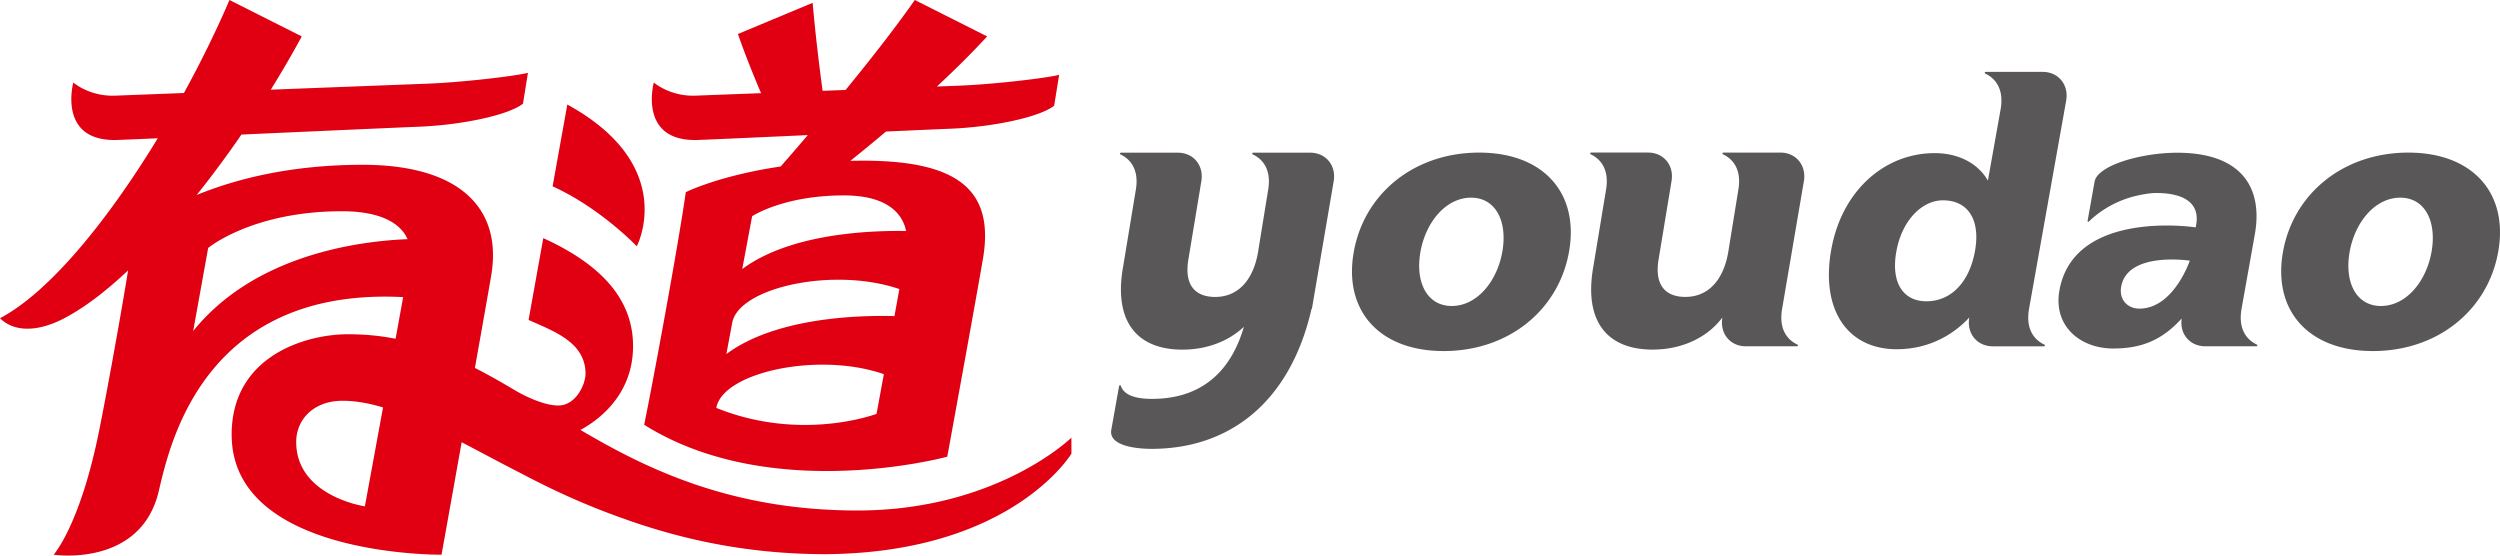 <svg xmlns="http://www.w3.org/2000/svg" viewBox="0 0 500.026 111.116"><path d="M139.573 27.993c2.479-.083 11.876-.509 21.998-.973a624.905 624.905 0 0 1-5.423 6.281c-12.369 1.82-18.982 5.136-18.982 5.136-1.576 11.088-6.688 38.59-8.322 46.519 25.476 16.006 60.62 6.388 60.62 6.388s5.521-30.183 7.128-39.529c2.35-13.674-4.794-19.679-23.982-19.679-.858 0-1.697.013-2.529.032a354.86 354.86 0 0 0 7.123-5.857c5.699-.26 10.425-.469 12.707-.557 8.543-.326 17.994-2.293 20.933-4.611l.993-6.17c-2.729.671-13.006 1.893-20.127 2.168l-4.318.163c3.478-3.23 6.928-6.628 10.047-10.021L182.973 0c-3.974 5.676-9.025 12.11-13.85 17.994-1.51.057-3.041.114-4.594.174-.562-4.162-1.404-10.881-1.992-17.6l-14.943 6.236c1.53 4.391 3.297 8.708 4.629 11.83-4.544.17-8.987.338-13.084.497-5.144.197-8.37-2.625-8.37-2.625s-3.231 11.887 8.804 11.487zm35.747 54.78s-14.969 5.713-32.054-1.188c1.267-7.123 20.405-11.299 33.513-6.75-.842 4.587-1.459 7.938-1.459 7.938zm3.58-19.548c-6.799-.188-23.646.176-33.619 7.59l1.164-6.227c1.264-7.105 20.333-11.277 33.436-6.771-.305 1.684-.637 3.522-.981 5.408zm-10.121-24.14c8.543 0 11.703 3.506 12.455 7.122-7.262-.129-23.192.484-32.78 7.611l1.978-10.57c-.002 0 6.209-4.163 18.347-4.163zm2.686 63.019c-25.501 0-42.532-8.547-55.372-16.116 3.076-1.644 10.525-6.653 10.525-16.763 0-9.188-6.134-16.22-17.958-21.597l-2.938 16.36c4.848 2.203 11.389 4.391 11.389 10.768 0 2.028-1.853 6.348-5.465 6.348-3.613 0-8.516-2.965-8.516-2.965v.002c-2.717-1.623-5.418-3.16-8.144-4.551 1.454-8.17 2.72-15.309 3.247-18.398 2.349-13.673-6.496-22.232-25.691-22.232-14.619 0-25.646 2.946-33.204 6.042a208.793 208.793 0 0 0 8.954-12.088c14.641-.656 31.006-1.395 35.371-1.563 8.547-.326 17.996-2.295 20.937-4.613l.993-6.17c-2.729.672-13.008 1.895-20.129 2.169-5.342.204-17.982.688-31.303 1.2a209.73 209.73 0 0 0 6.195-10.654L45.9 0c-2.574 6-5.677 12.333-9.113 18.604l-13.754.528c-5.145.197-8.371-2.625-8.371-2.625s-3.23 11.886 8.802 11.486c1.113-.036 4.062-.159 8.091-.337C21.662 43.902 10.004 58.365 0 63.648c2.656 2.642 7.205 2.901 12.66.105 4.037-2.068 8.438-5.418 12.965-9.672-1.879 11.477-4.647 26.479-5.941 32.763-3.785 18.367-8.953 24.099-8.953 24.099s16.396 2.49 20.68-11.428c1.758-5.718 6.36-42.281 49.221-40.089-.438 2.437-.953 5.283-1.508 8.332a47.867 47.867 0 0 0-7.93-.882h-.024a45.233 45.233 0 0 0-1.574-.023c-8.44 0-23.261 4.334-23.261 20.08 0 24.487 41.979 24.01 41.979 24.01s1.883-10.485 4.025-22.494c2.603 1.354 5.314 2.812 8.156 4.298v.002s.006 0 .006.002c1.182.617 2.389 1.245 3.614 1.87 4.184 2.203 11.202 5.785 20.379 9.027 10.696 3.86 22.951 6.752 37.248 7.143.076.004.155.005.231.007 1.021.028 2.049.044 3.094.044.527 0 1.047-.012 1.556-.023 36.13-.78 47.677-20.09 47.677-20.09l-.01-3.188c-.001-.003-14.875 14.563-42.825 14.563zm-98.487-.829S59.244 99.262 59.244 88.39c0-4.438 3.455-8.229 9.229-8.229.33 0 .658.008.984.021 2.314.104 4.689.565 7.153 1.31-1.928 10.528-3.632 19.783-3.632 19.783zM38.635 66.221l3.003-16.631s8.812-7.336 26.738-7.336c7.999 0 11.815 2.539 13.136 5.582-9.876.402-30.612 3.142-42.877 18.385zm88.73-16.962s8.453-16.085-13.896-28.351l-2.942 16.359c9.61 4.371 16.838 11.992 16.838 11.992z" fill="#e10012"/><path d="M408.558 14.376h-11.366c-.247 0-.224.2-.206.242a.227.227 0 0 0 .105.109c1.299.609 3.901 2.383 3.043 7.197l-2.533 14.202c-1.752-3.099-5.431-5.499-10.66-5.499-9.97 0-18.56 7.463-20.673 19.316-2.155 12.075 3.283 19.907 13.103 19.907 5.896 0 10.914-2.478 14.514-6.352-.567 3.188 1.536 5.766 4.698 5.766h10.185c.256 0 .239-.197.222-.24a.209.209 0 0 0-.109-.108c-1.293-.608-3.899-2.383-3.042-7.197l7.415-41.574c.563-3.183-1.541-5.769-4.696-5.769zm-13.534 35.793c-1.134 6.362-4.854 10.09-9.727 10.09-4.655 0-7.119-3.728-6.01-9.945 1.119-6.292 5.175-10.248 9.32-10.248 4.95-.001 7.54 3.803 6.417 10.103zM356.09 30.516h-11.323c-.296 0-.266.199-.246.243a.21.21 0 0 0 .103.107c1.298.612 3.903 2.386 3.044 7.197l-2.024 12.496c-.942 5.287-3.834 8.826-8.562 8.826-3.601 0-6.333-1.967-5.311-7.711l2.544-15.393c.567-3.188-1.533-5.767-4.692-5.767h-11.332c-.271 0-.253.199-.232.243.02.048.058.085.104.107 1.292.612 3.9 2.386 3.042 7.197l-2.518 15.246c-1.96 10.979 2.771 16.615 11.854 16.615 5.896 0 10.971-2.428 13.957-6.425-.566 3.187 1.537 5.765 4.698 5.765h10.212c.201 0 .21-.197.191-.24a.207.207 0 0 0-.105-.107c-1.295-.607-3.899-2.384-3.043-7.197l4.337-25.436c.563-3.186-1.541-5.766-4.698-5.766zm-94.045.022h-11.383c-.217 0-.204.199-.188.244a.19.19 0 0 0 .089.1c1.293.605 3.922 2.373 3.061 7.204l-2.026 12.478c-.941 5.289-3.832 8.827-8.562 8.827-3.604 0-6.338-1.968-5.312-7.713l2.546-15.37c.565-3.188-1.534-5.769-4.693-5.769h-11.286c-.328 0-.301.199-.282.244.021.047.06.084.106.107 1.292.611 3.9 2.385 3.041 7.196l-2.518 15.229c-1.958 10.979 2.77 16.617 11.856 16.617 4.912 0 9.253-1.695 12.294-4.57-2.229 7.742-7.434 14.416-18.379 14.416-4.486 0-5.816-1.381-6.227-2.594a.215.215 0 0 0-.088-.115c-.039-.025-.224-.084-.278.238l-1.544 8.651c-.569 3.197 4.912 3.817 8.041 3.817 15.701 0 27.747-9.422 31.998-27.957l.092-.098 4.34-25.417c.564-3.185-1.535-5.765-4.698-5.765zm33.789-.016c-12.943 0-22.979 8.161-25.063 19.85-2.086 11.688 5.044 19.842 17.98 19.842 12.947 0 22.981-8.153 25.067-19.842 2.083-11.688-5.038-19.85-17.984-19.85zm4.645 19.85c-1.068 5.981-5.111 10.828-10.12 10.828-5.002 0-7.322-4.847-6.255-10.828 1.064-5.983 5.118-10.835 10.119-10.835 5.008 0 7.324 4.852 6.256 10.835zm147.863 11.347l2.646-14.845c1.634-9.146-2.454-16.326-15.542-16.326-7.065 0-15.917 2.48-16.51 5.794l-1.399 7.856c-.026.158.167.208.253.12.917-.905 4.216-3.921 9.453-5.143 1.561-.359 2.952-.572 3.992-.572 5.965 0 8.754 2.269 8.023 6.364l-.09.511s-24.343-3.75-27.26 12.599c-1.278 7.174 4.185 11.629 10.765 11.629 5.758 0 9.84-1.756 13.688-6.006-.45 3.091 1.631 5.562 4.729 5.562h10.17c.27 0 .252-.196.229-.239a.213.213 0 0 0-.107-.108c-1.29-.608-3.901-2.384-3.04-7.196zm-20.445.006c-2.396 0-4.097-1.828-3.64-4.388 1.271-7.117 13.72-5.197 13.72-5.197s-3.217 9.585-10.08 9.585zm53.786-31.203c-12.944 0-22.979 8.161-25.063 19.85-2.083 11.688 5.038 19.842 17.982 19.842 12.945 0 22.979-8.153 25.063-19.842 2.09-11.688-5.038-19.85-17.982-19.85zm4.649 19.85c-1.067 5.981-5.111 10.828-10.121 10.828s-7.323-4.847-6.259-10.828c1.068-5.983 5.115-10.835 10.126-10.835 5.006 0 7.318 4.852 6.254 10.835z" fill="#595757"/></svg>